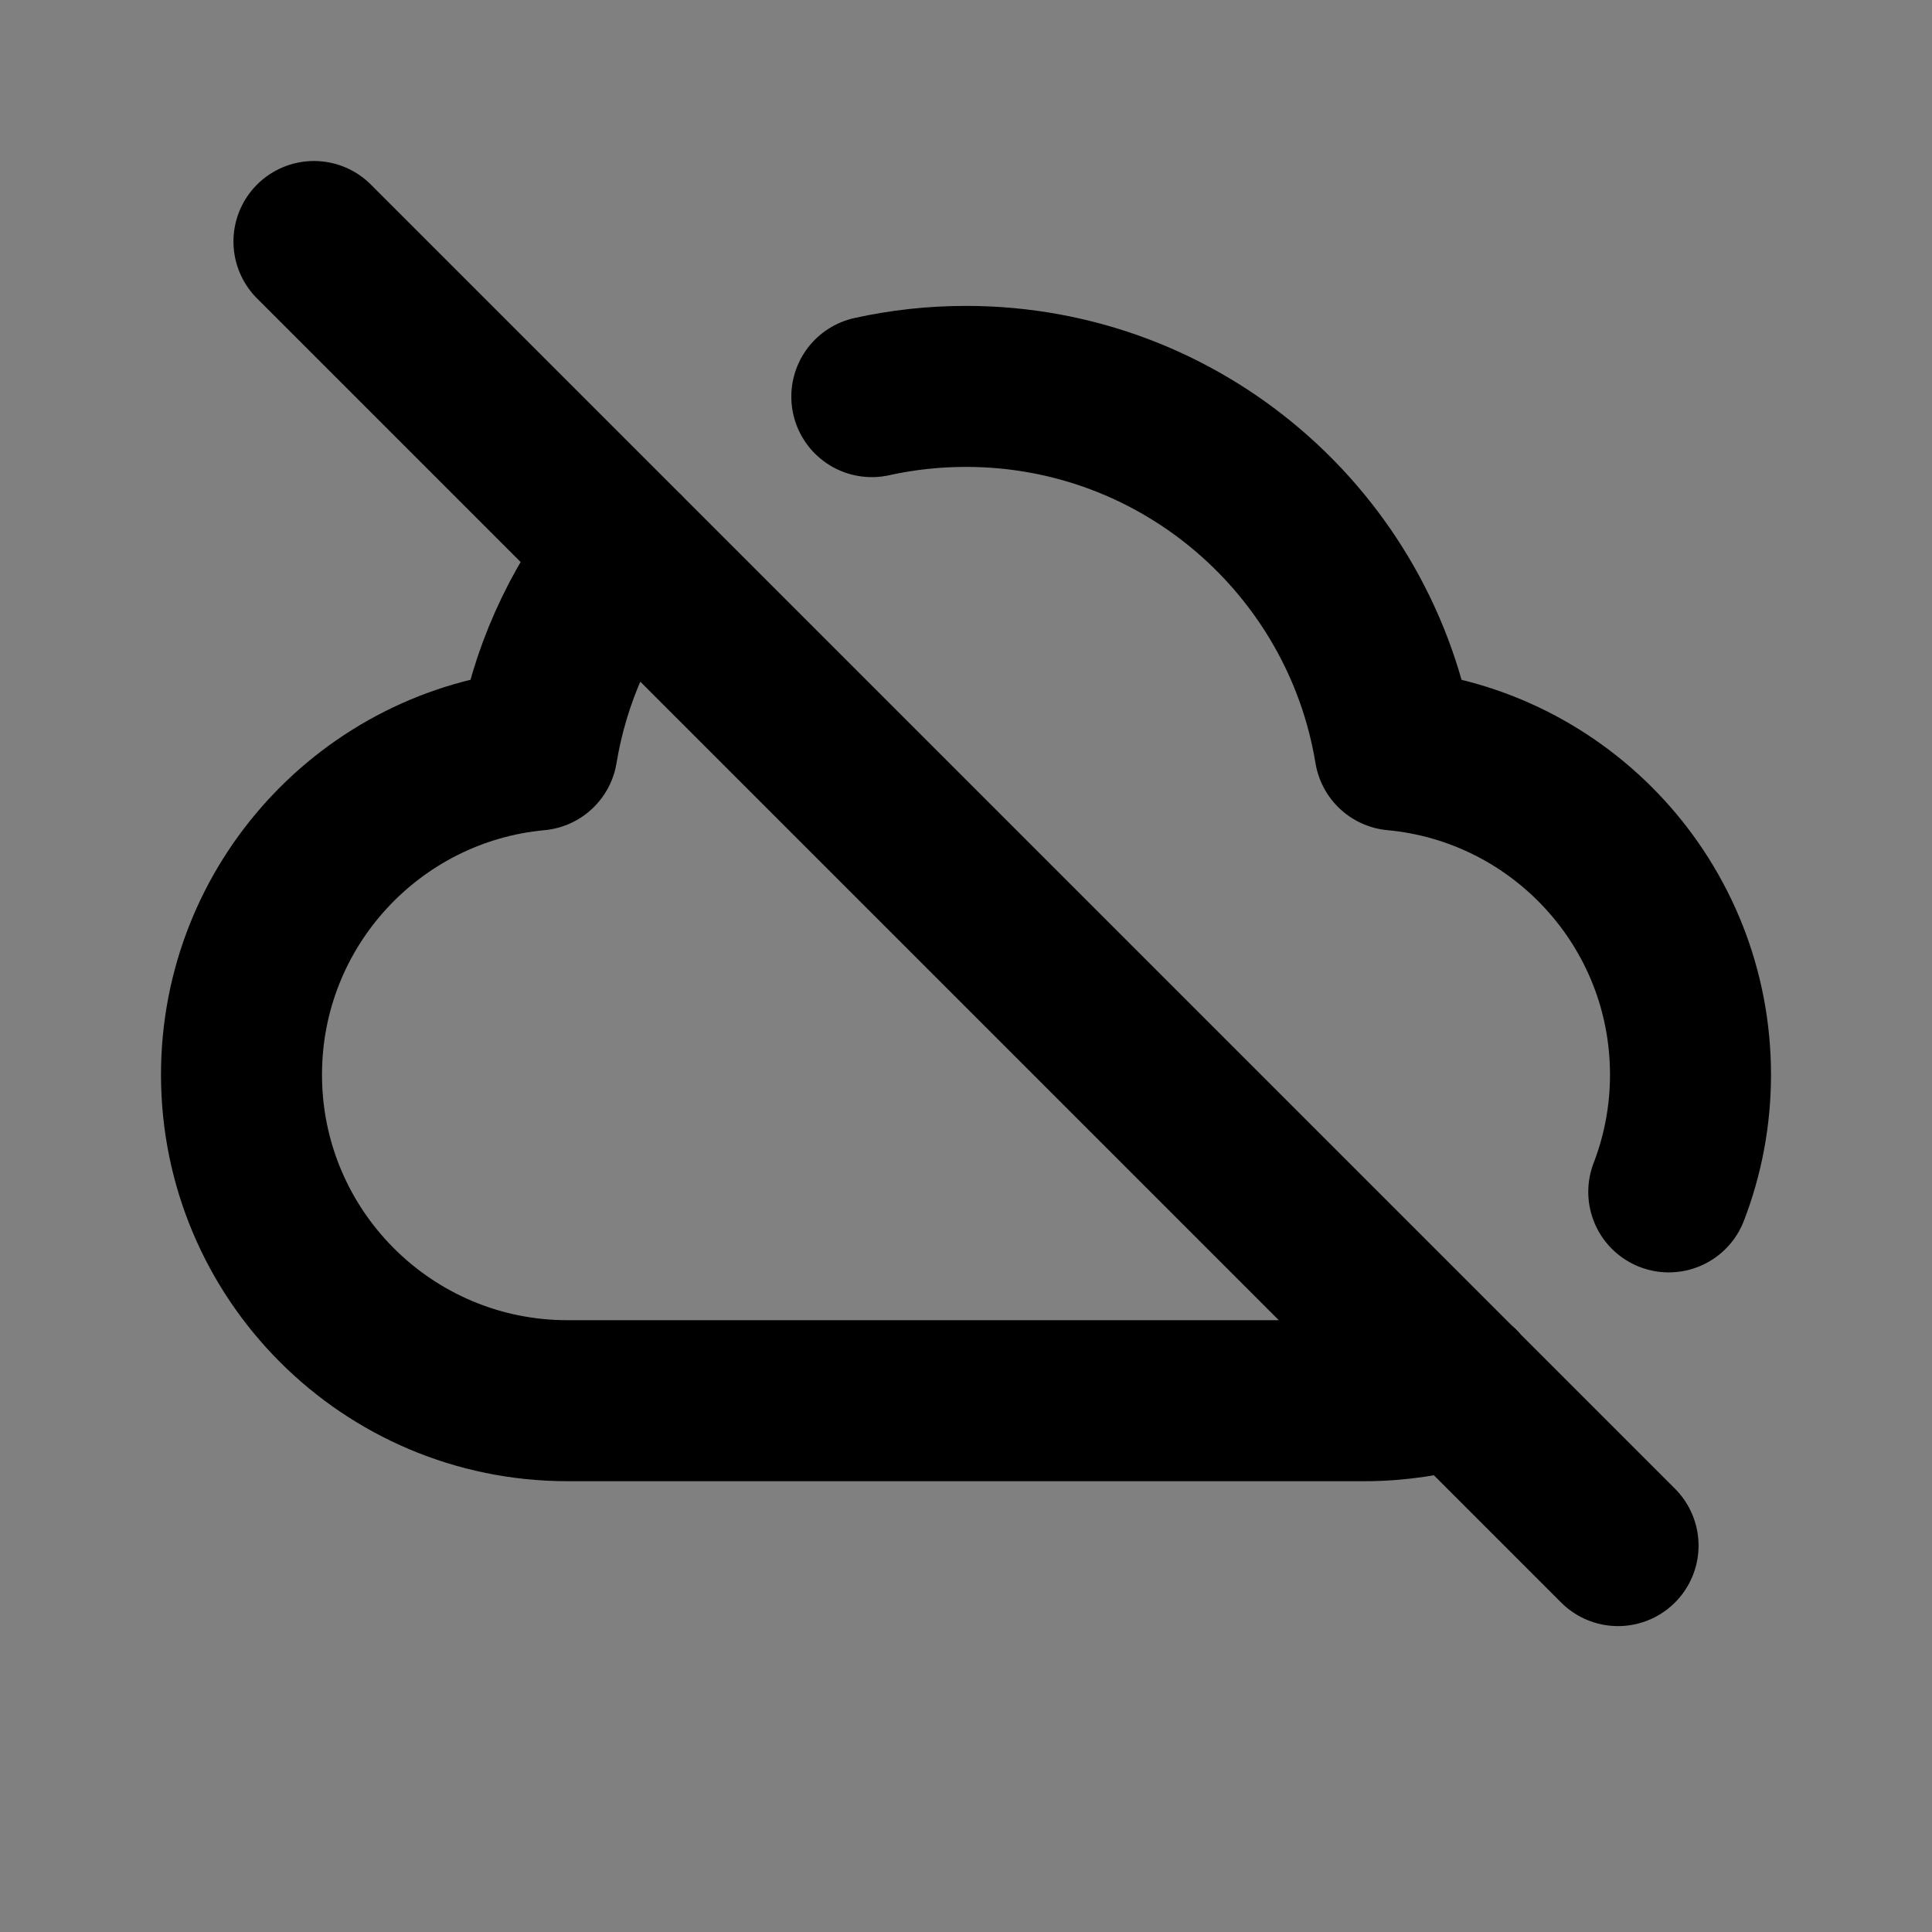 <svg width="24" height="24" viewBox="0 0 24 24" fill="none" xmlns="http://www.w3.org/2000/svg">
<rect x="0" y="0" width="24" height="24" fill="#808080" stroke="none"/>
<path d="M7.05 17.4C4.813 17.4 3 15.587 3 13.35C3 11.241 4.612 9.508 6.672 9.317C6.823 8.399 7.206 7.558 7.758 6.858L18.127 17.227C17.754 17.339 17.359 17.4 16.95 17.4H7.05Z" fill="white" fill-opacity="0.01"/>
<path d="M20.73 14.806C20.904 14.354 21 13.863 21 13.35C21 11.241 19.388 9.508 17.328 9.317C16.907 6.755 14.682 4.8 12 4.8C11.598 4.8 11.206 4.844 10.83 4.927M7.759 6.857C7.206 7.558 6.823 8.399 6.672 9.317C4.612 9.508 3 11.241 3 13.35C3 15.587 4.813 17.4 7.05 17.4H16.95C17.36 17.4 17.757 17.339 18.13 17.225M3.9 3L20.1 19.2" stroke="current" stroke-width="2" stroke-linecap="round" stroke-linejoin="round"/>
</svg>
